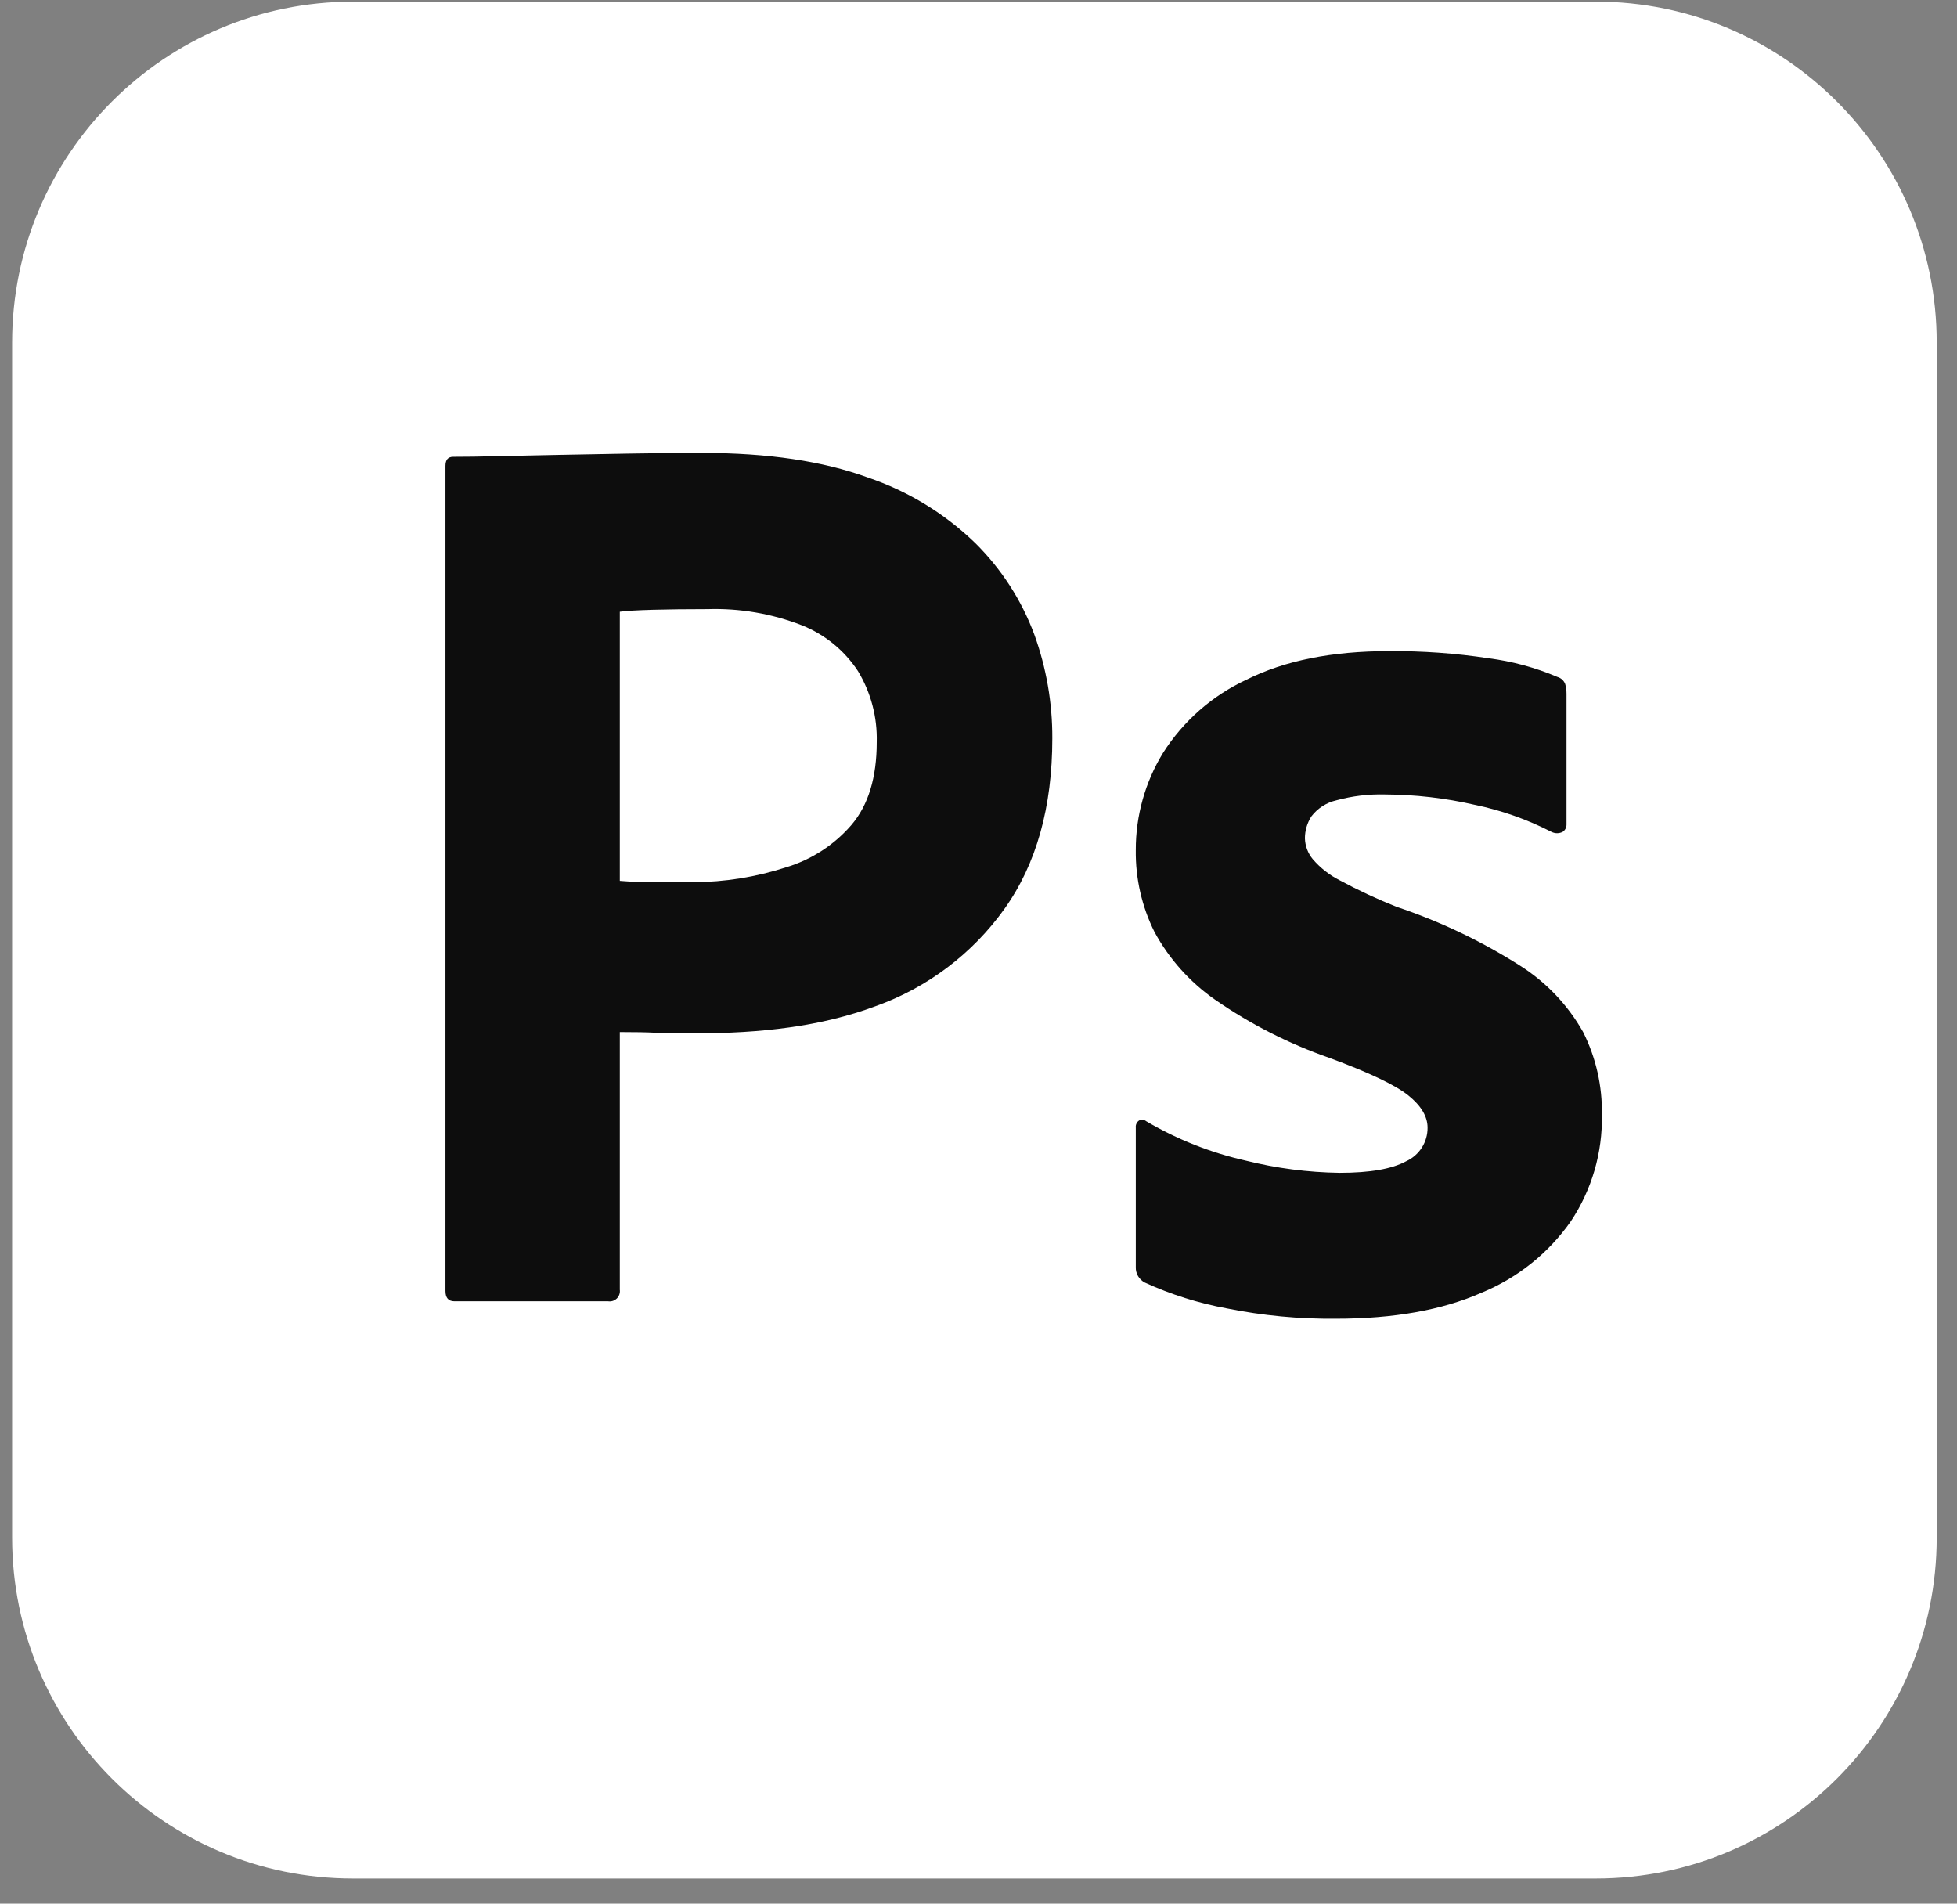 <svg width="73" height="71" viewBox="0 0 73 71" fill="none" xmlns="http://www.w3.org/2000/svg">
<rect x="0" y="0" width="73" height="71" fill="#808080" stroke="none"/>
<path d="M59.53 0.062H13.165C6.144 0.062 0.452 5.755 0.452 12.776V57.349C0.452 64.37 6.144 70.062 13.165 70.062H59.53C66.551 70.062 72.243 64.37 72.243 57.349V12.776C72.243 5.755 66.551 0.062 59.53 0.062Z" fill="white"/>
<path d="M16.616 48.15V17.374C16.616 17.15 16.712 17.037 16.904 17.037C17.418 17.037 17.886 17.03 18.593 17.013C19.299 16.997 20.061 16.981 20.88 16.965C21.699 16.949 22.566 16.933 23.481 16.917C24.396 16.901 25.303 16.893 26.202 16.893C28.642 16.893 30.697 17.198 32.367 17.808C33.873 18.317 35.247 19.156 36.388 20.264C37.355 21.224 38.103 22.382 38.579 23.659C39.03 24.902 39.258 26.215 39.253 27.537C39.253 30.106 38.66 32.225 37.471 33.894C36.276 35.57 34.595 36.839 32.656 37.53C30.633 38.285 28.385 38.541 25.913 38.541C25.206 38.541 24.709 38.533 24.42 38.517C24.131 38.501 23.698 38.493 23.12 38.493V48.102C23.128 48.161 23.123 48.221 23.104 48.277C23.085 48.334 23.054 48.385 23.012 48.427C22.969 48.469 22.918 48.501 22.862 48.52C22.805 48.538 22.745 48.544 22.686 48.535H16.953C16.728 48.535 16.616 48.407 16.616 48.15ZM23.12 22.817V32.854C23.537 32.887 23.922 32.903 24.276 32.903H25.865C27.034 32.899 28.196 32.713 29.308 32.353C30.262 32.069 31.115 31.518 31.765 30.763C32.391 30.025 32.704 28.998 32.704 27.681C32.729 26.749 32.487 25.83 32.005 25.032C31.499 24.26 30.768 23.663 29.91 23.322C28.791 22.887 27.595 22.682 26.395 22.72C25.624 22.72 24.942 22.728 24.348 22.744C23.753 22.761 23.344 22.785 23.12 22.817Z" fill="#0D0D0D"/>
<path d="M57.875 31.028C56.969 30.563 56.006 30.223 55.009 30.017C53.911 29.765 52.788 29.636 51.662 29.631C51.053 29.615 50.444 29.688 49.856 29.848C49.482 29.932 49.149 30.145 48.917 30.45C48.76 30.695 48.676 30.979 48.676 31.269C48.685 31.551 48.786 31.822 48.965 32.04C49.246 32.369 49.59 32.639 49.976 32.834C50.663 33.204 51.37 33.534 52.095 33.822C53.712 34.363 55.256 35.099 56.695 36.013C57.675 36.632 58.485 37.484 59.054 38.493C59.533 39.449 59.773 40.507 59.753 41.576C59.782 42.987 59.378 44.374 58.597 45.549C57.761 46.743 56.599 47.67 55.25 48.222C53.788 48.864 51.983 49.185 49.832 49.185C48.466 49.199 47.102 49.07 45.762 48.8C44.707 48.607 43.68 48.283 42.704 47.837C42.599 47.783 42.511 47.699 42.452 47.597C42.392 47.495 42.362 47.377 42.367 47.259V42.057C42.361 42.007 42.369 41.955 42.391 41.908C42.412 41.862 42.445 41.822 42.488 41.793C42.529 41.769 42.576 41.759 42.624 41.763C42.671 41.768 42.716 41.786 42.752 41.817C43.905 42.496 45.156 42.992 46.461 43.286C47.611 43.574 48.791 43.727 49.976 43.743C51.1 43.743 51.926 43.599 52.456 43.31C52.696 43.2 52.898 43.023 53.039 42.801C53.18 42.579 53.254 42.321 53.251 42.057C53.251 41.641 53.01 41.239 52.529 40.853C52.047 40.468 51.068 40.002 49.591 39.457C48.079 38.93 46.645 38.201 45.329 37.289C44.388 36.635 43.612 35.769 43.065 34.761C42.592 33.812 42.352 32.763 42.367 31.703C42.364 30.428 42.714 29.178 43.378 28.09C44.136 26.893 45.223 25.939 46.509 25.345C47.921 24.639 49.687 24.286 51.806 24.285C53.048 24.276 54.288 24.364 55.515 24.55C56.403 24.663 57.272 24.898 58.096 25.249C58.162 25.268 58.222 25.301 58.272 25.347C58.322 25.393 58.361 25.45 58.385 25.514C58.418 25.631 58.434 25.753 58.434 25.875V30.739C58.437 30.796 58.425 30.852 58.4 30.903C58.375 30.954 58.336 30.997 58.289 31.028C58.225 31.06 58.154 31.077 58.082 31.077C58.01 31.077 57.939 31.06 57.875 31.028Z" fill="#0D0D0D"/>
</svg>
